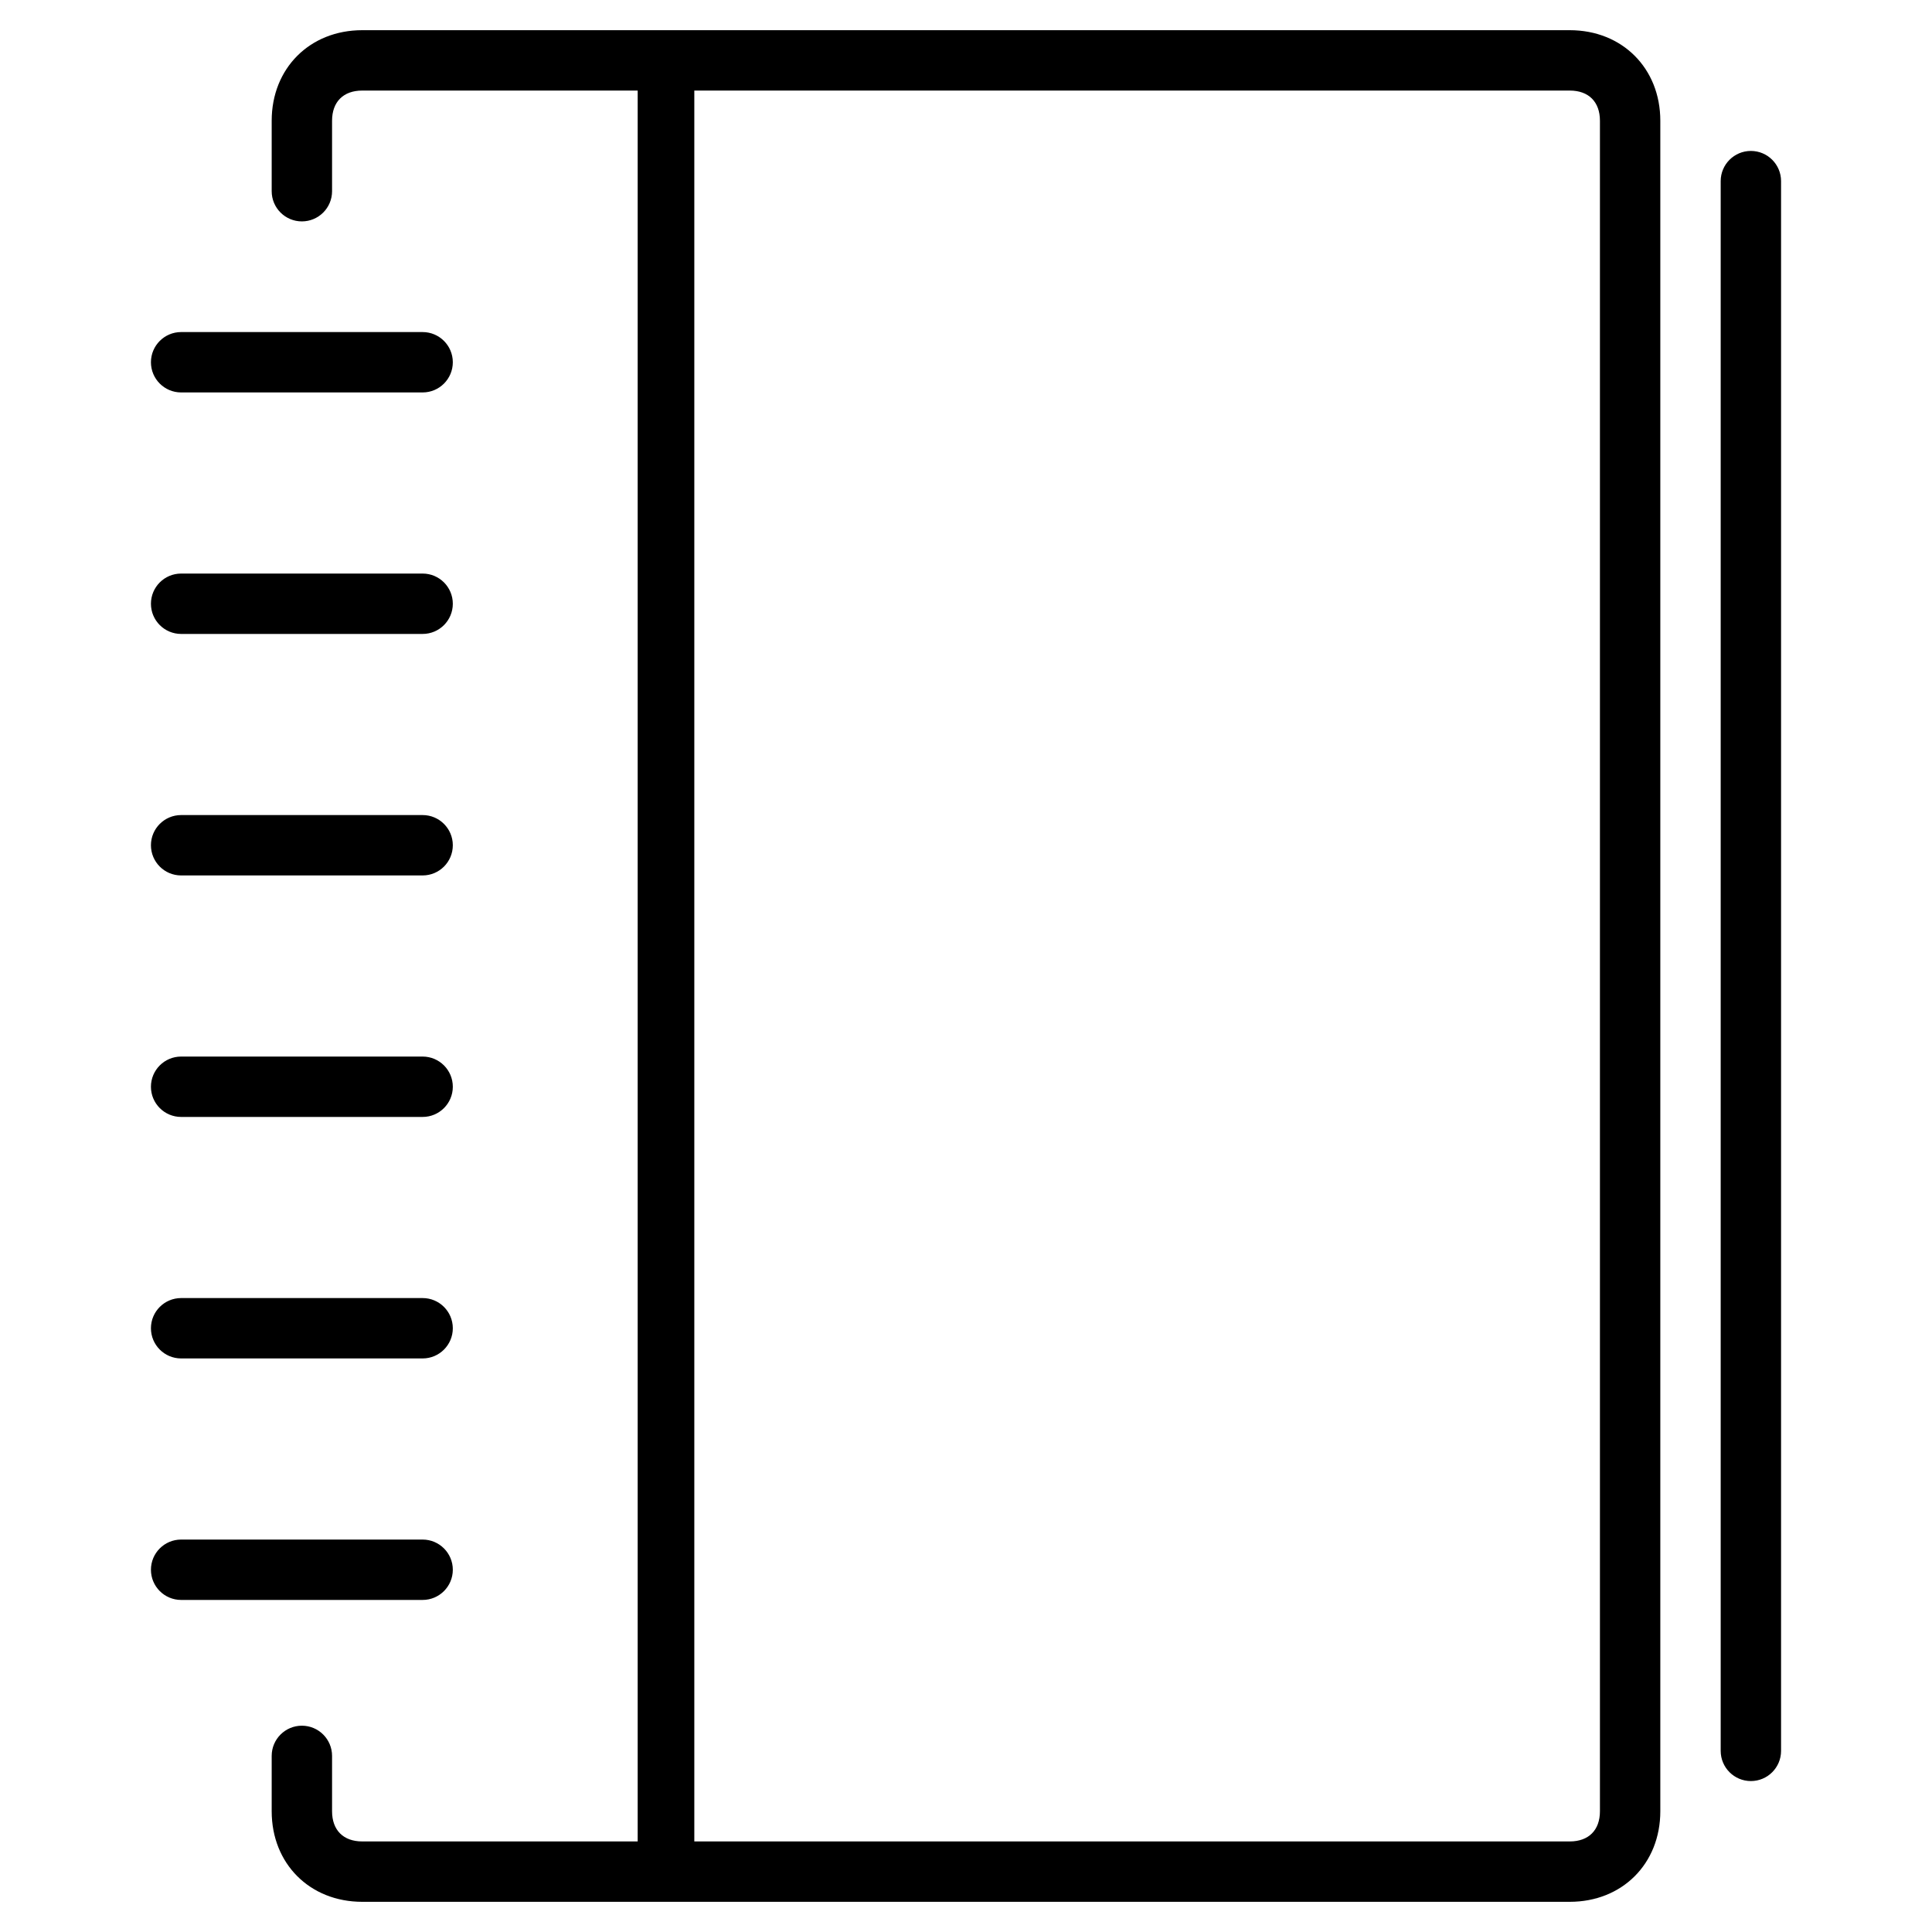 <?xml version="1.0" encoding="utf-8"?>
<!-- Generated by IcoMoon.io -->
<!DOCTYPE svg PUBLIC "-//W3C//DTD SVG 1.1//EN" "http://www.w3.org/Graphics/SVG/1.1/DTD/svg11.dtd">
<svg version="1.1" xmlns="http://www.w3.org/2000/svg" xmlns:xlink="http://www.w3.org/1999/xlink" width="32" height="32" viewBox="0 0 32 32">
<path d="M26 31.5c0.869 0 1.5-0.631 1.5-1.5v-28c0-0.869-0.631-1.5-1.5-1.5h-20c-0.869 0-1.5 0.631-1.5 1.5v1.167c0 0.276 0.224 0.5 0.5 0.5s0.5-0.224 0.5-0.5v-1.167c0-0.313 0.187-0.5 0.5-0.5h4.562v29h-4.562c-0.313 0-0.5-0.187-0.5-0.5v-0.917c0-0.276-0.224-0.5-0.5-0.5s-0.5 0.224-0.5 0.5v0.917c0 0.869 0.631 1.5 1.5 1.5h20zM11.5 1.5h14.5c0.313 0 0.5 0.187 0.5 0.5v28c0 0.313-0.187 0.5-0.5 0.5h-14.5v-29zM29.5 29v-26c0-0.276-0.224-0.5-0.5-0.5s-0.5 0.224-0.5 0.5v26c0 0.276 0.224 0.5 0.5 0.5s0.5-0.224 0.5-0.5zM3 10.5h4c0.276 0 0.5-0.224 0.5-0.5s-0.224-0.5-0.5-0.5h-4c-0.276 0-0.5 0.224-0.5 0.5s0.224 0.5 0.5 0.5zM3 6.5h4c0.276 0 0.5-0.224 0.5-0.5s-0.224-0.5-0.5-0.5h-4c-0.276 0-0.5 0.224-0.5 0.5s0.224 0.5 0.5 0.5zM3 14.5h4c0.276 0 0.5-0.224 0.5-0.5s-0.224-0.5-0.5-0.5h-4c-0.276 0-0.5 0.224-0.5 0.5s0.224 0.5 0.5 0.5zM3 22.5h4c0.276 0 0.5-0.224 0.5-0.5s-0.224-0.5-0.5-0.5h-4c-0.276 0-0.5 0.224-0.5 0.5s0.224 0.5 0.5 0.5zM3 18.5h4c0.276 0 0.5-0.224 0.5-0.5s-0.224-0.5-0.5-0.5h-4c-0.276 0-0.5 0.224-0.5 0.5s0.224 0.5 0.5 0.5zM3 26.5h4c0.276 0 0.5-0.224 0.5-0.5s-0.224-0.5-0.5-0.5h-4c-0.276 0-0.5 0.224-0.5 0.5s0.224 0.5 0.5 0.5z"></path>
</svg>
